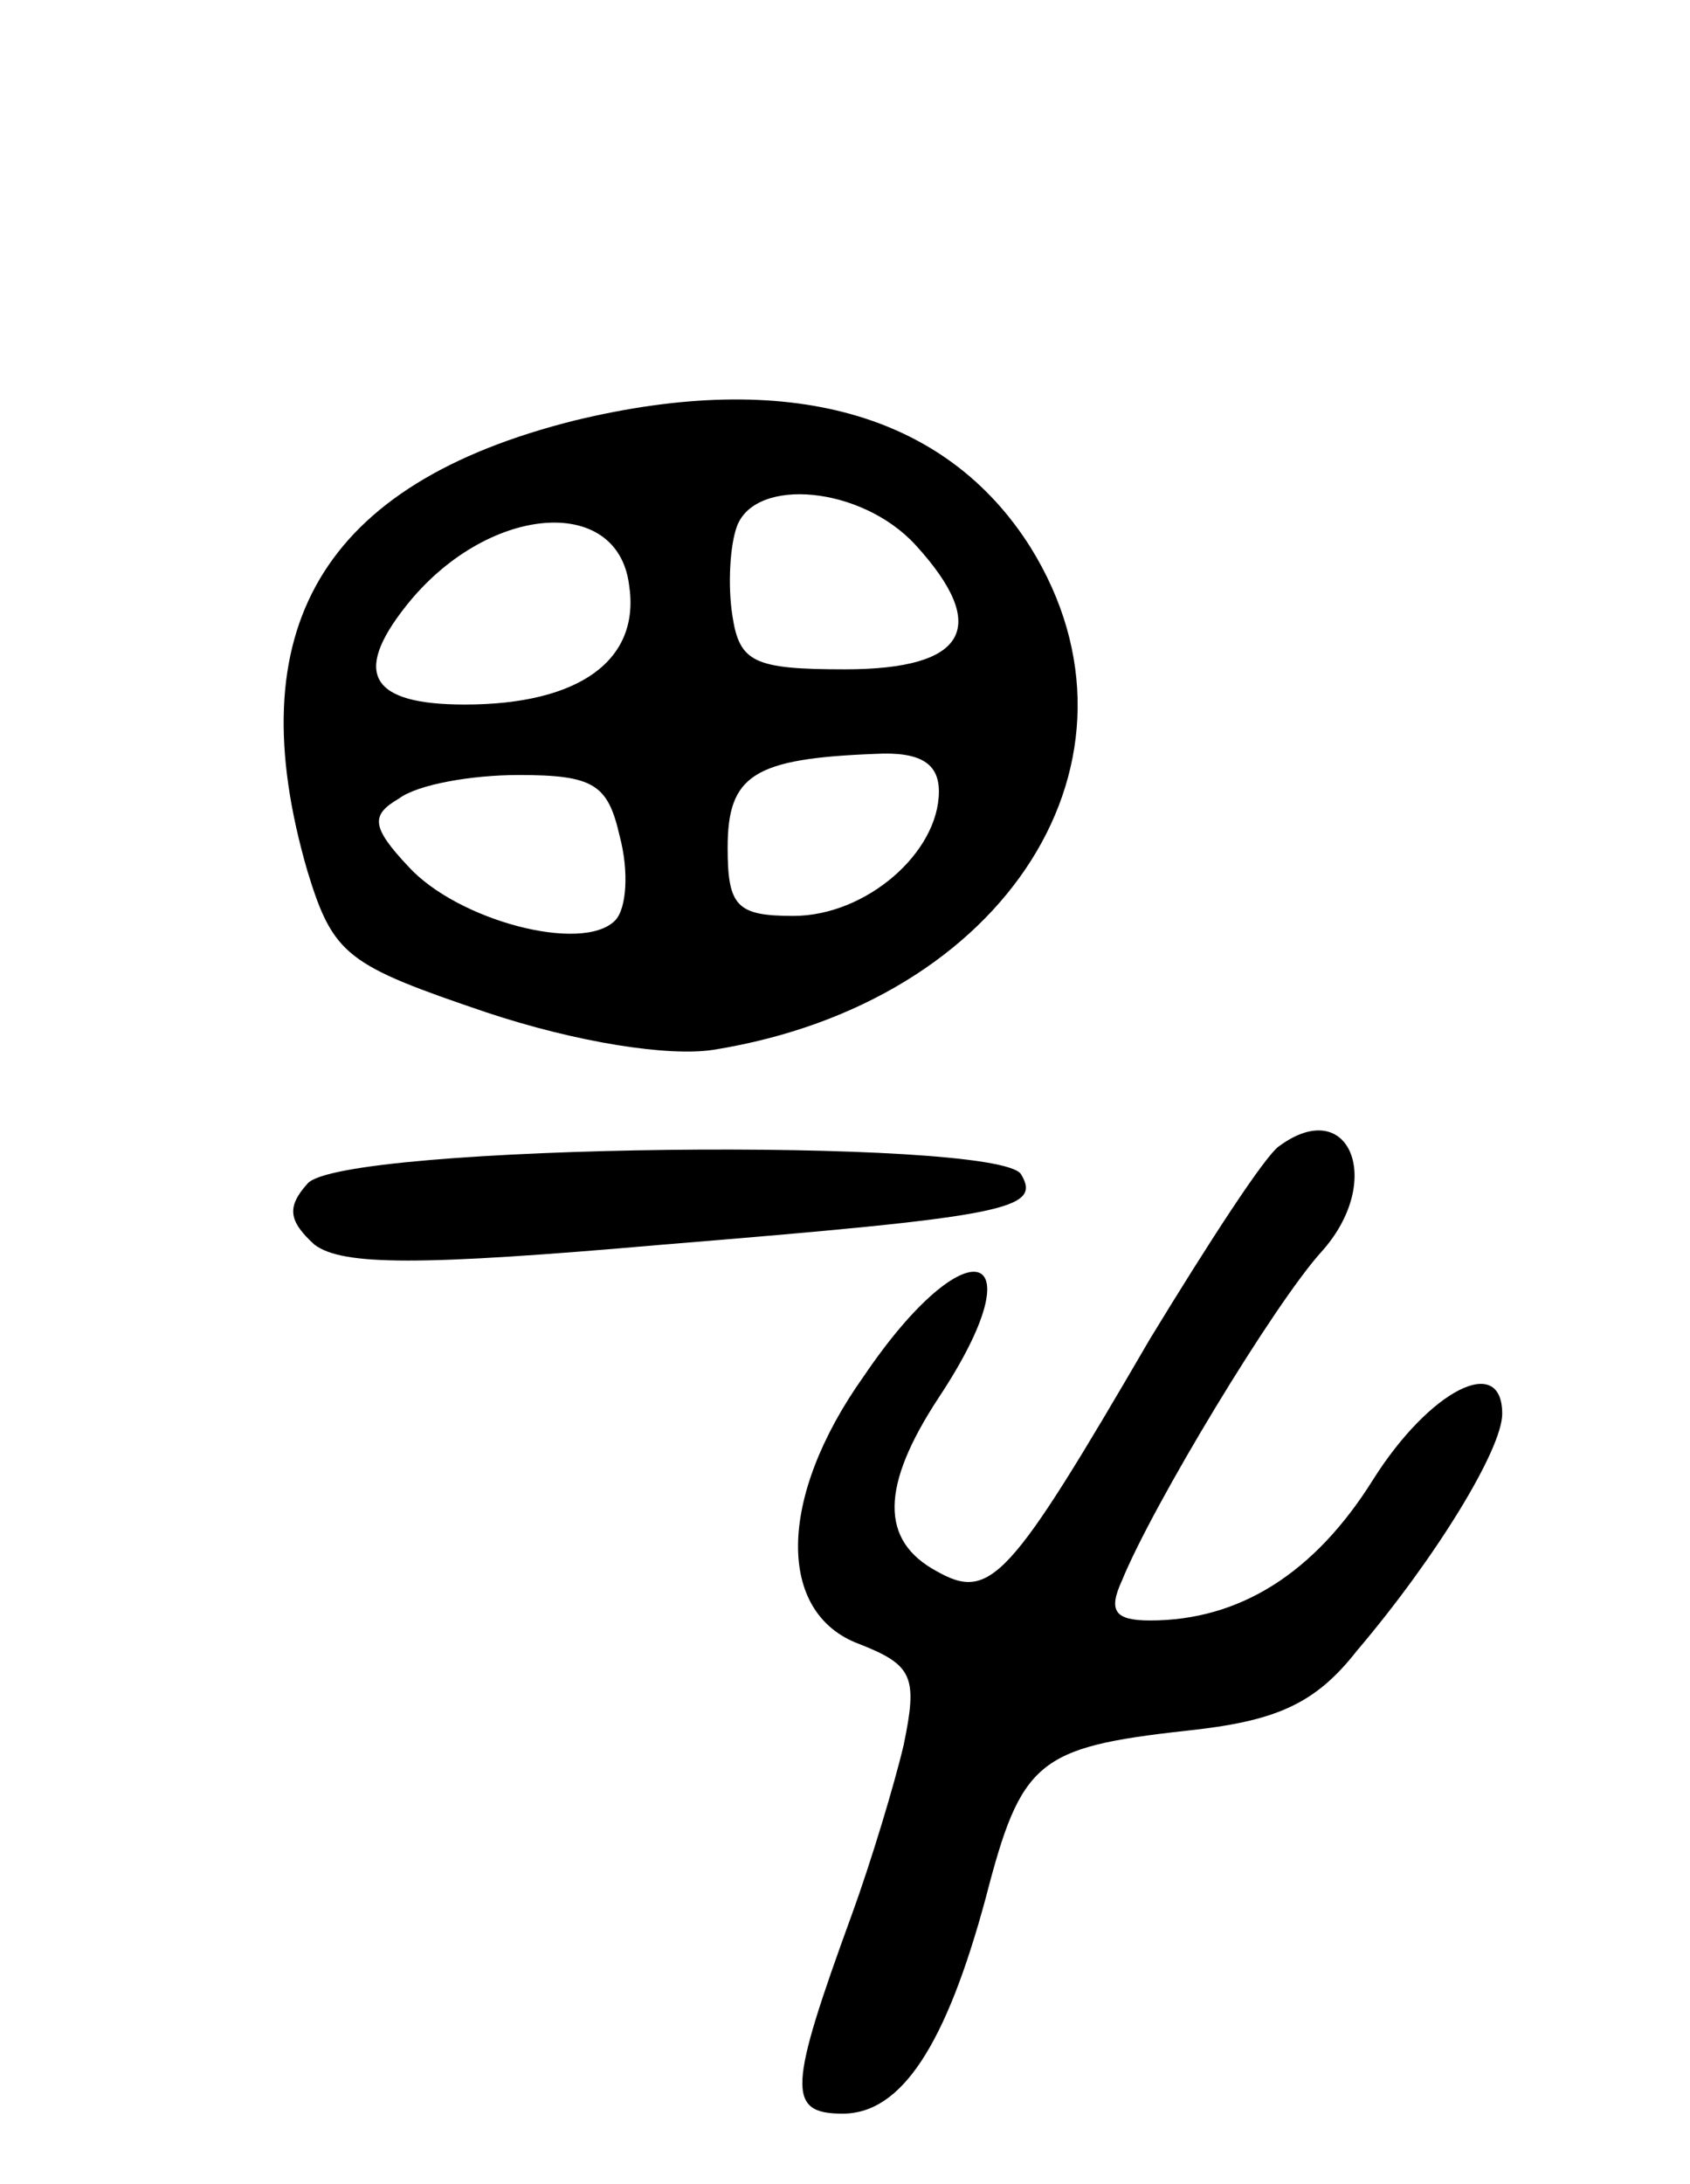<svg version="1.0" xmlns="http://www.w3.org/2000/svg"
 width="72pt" height="93pt" viewBox="0 0 72 93"
 preserveAspectRatio="xMidYMid meet">
<g transform="translate(0,93) scale(0.1,-0.1)"
fill="#000000" stroke="none">
<path d="M245 751 c-108 -27 -144 -89 -114 -192 11 -36 17 -40 76 -60 39 -13
78 -19 97 -16 125 20 191 124 135 214 -36 57 -103 76 -194 54z m145 -53 c32
-35 22 -53 -30 -53 -39 0 -45 3 -48 23 -2 13 -1 30 2 38 8 21 53 17 76 -8z
m-122 -17 c5 -32 -21 -51 -70 -51 -40 0 -48 13 -25 42 34 43 90 48 95 9z m132
-88 c0 -26 -31 -53 -62 -53 -24 0 -28 4 -28 29 0 31 11 38 63 40 19 1 27 -4
27 -16z m-136 -19 c4 -15 3 -31 -2 -36 -14 -14 -67 0 -88 23 -16 17 -16 22 -4
29 8 6 31 10 51 10 32 0 38 -4 43 -26z"/>
<path d="M545 442 c-6 -4 -30 -41 -55 -82 -60 -103 -68 -112 -91 -99 -24 13
-24 36 1 74 43 65 12 74 -32 9 -37 -52 -37 -101 -2 -114 23 -9 25 -14 19 -43
-4 -17 -14 -50 -22 -72 -27 -74 -28 -85 -4 -85 25 0 44 29 61 92 15 58 22 64
85 71 38 4 55 11 73 34 34 40 62 86 62 101 0 26 -31 10 -55 -28 -25 -40 -57
-60 -95 -60 -15 0 -18 4 -12 17 13 32 65 118 85 140 27 30 12 67 -18 45z"/>
<path d="M131 426 c-9 -10 -8 -16 3 -26 12 -9 45 -9 148 0 147 12 162 15 153
30 -10 16 -290 13 -304 -4z"/>
</g>
</svg>
